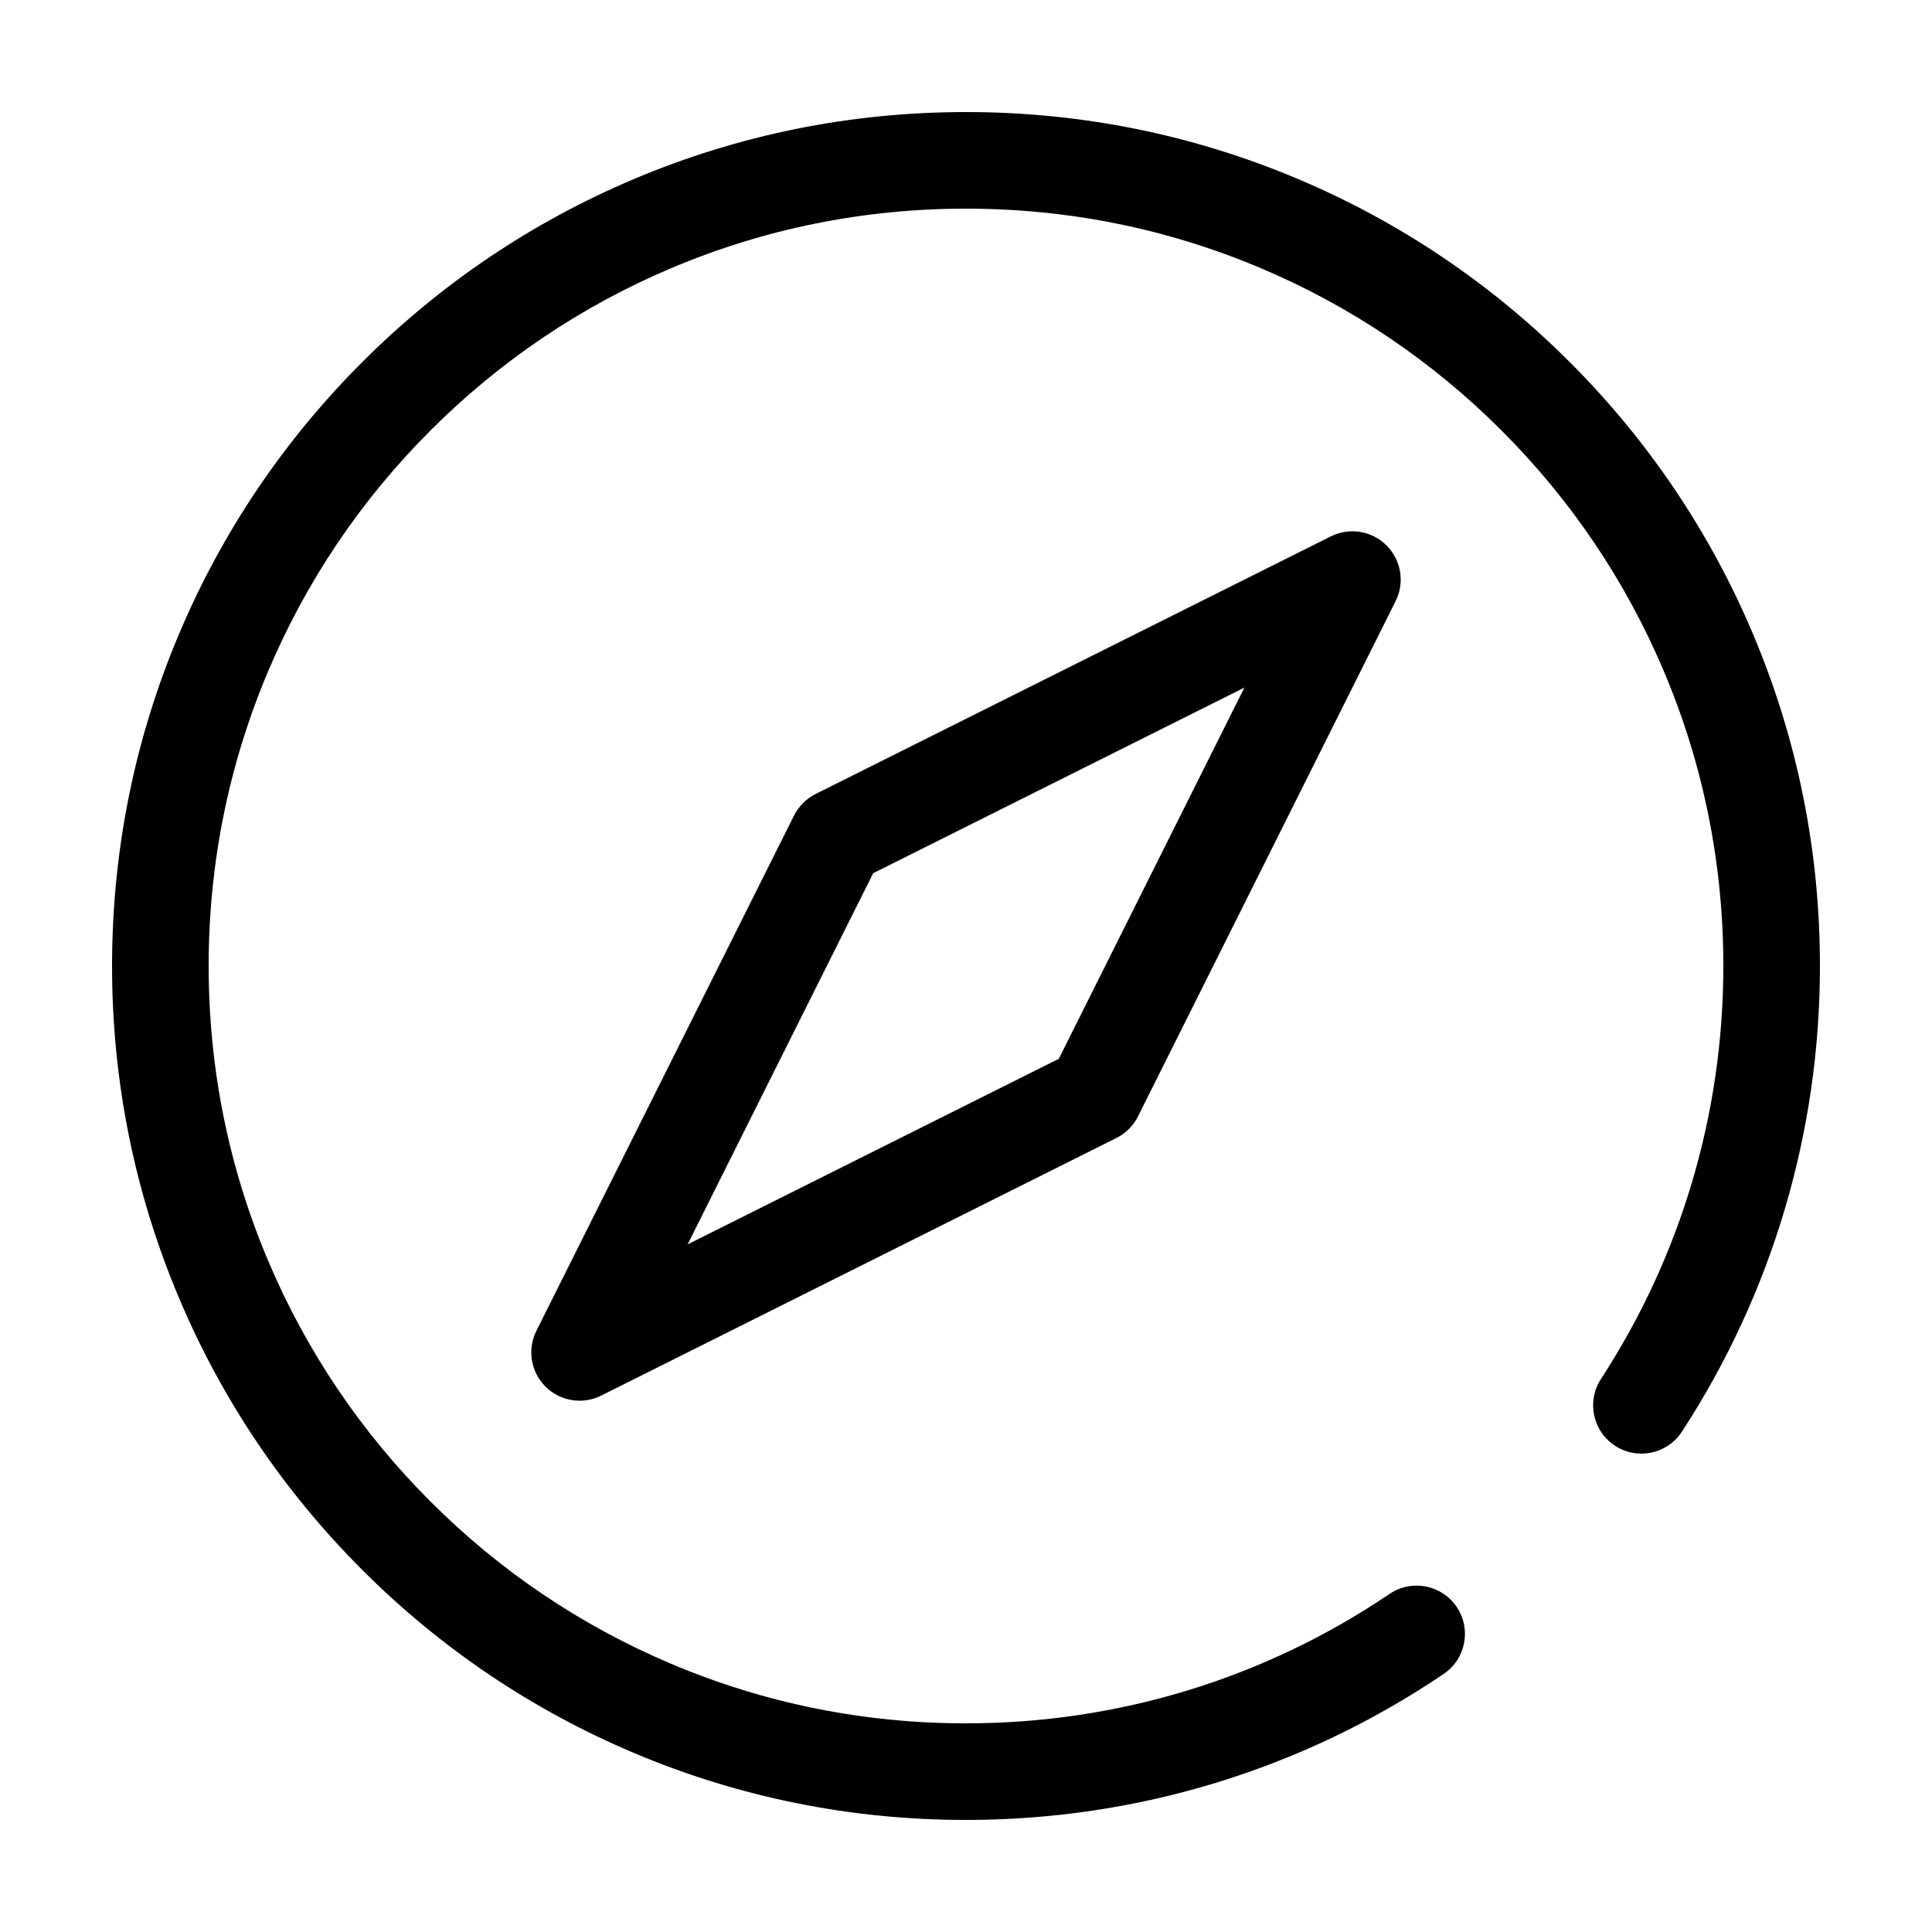 <?xml version="1.0" standalone="no"?><!DOCTYPE svg PUBLIC "-//W3C//DTD SVG 1.1//EN" "http://www.w3.org/Graphics/SVG/1.1/DTD/svg11.dtd"><svg t="1663314525418" class="icon" viewBox="0 0 1024 1024" version="1.1" xmlns="http://www.w3.org/2000/svg" p-id="4686" xmlns:xlink="http://www.w3.org/1999/xlink" width="32" height="32"><path d="M512 964.608c-61.091 0-120.367-11.97-176.183-35.579-53.899-22.797-102.301-55.428-143.859-96.987-41.558-41.558-74.19-89.959-96.987-143.859C71.363 632.367 59.392 573.09 59.392 512s11.971-120.367 35.579-176.183c22.797-53.9 55.429-102.301 96.987-143.859 41.558-41.559 89.959-74.19 143.859-96.987C391.633 71.362 450.909 59.392 512 59.392s120.367 11.97 176.183 35.579c53.899 22.797 102.301 55.428 143.859 96.987 41.558 41.558 74.19 89.959 96.987 143.859C952.637 391.633 964.608 450.91 964.608 512c0 88.036-25.302 173.389-73.171 246.832-7.72 11.846-23.582 15.187-35.425 7.469-11.845-7.72-15.189-23.581-7.468-35.426C890.978 665.77 913.408 590.084 913.408 512c0-54.201-10.61-106.767-31.534-156.238-20.216-47.797-49.163-90.727-86.035-127.6-36.873-36.873-79.804-65.82-127.601-86.036C618.767 121.202 566.201 110.592 512 110.592s-106.767 10.61-156.238 31.534c-47.796 20.216-90.727 49.163-127.601 86.036-36.872 36.873-65.82 79.803-86.035 127.6C121.202 405.233 110.592 457.799 110.592 512s10.61 106.767 31.534 156.238c20.216 47.797 49.163 90.727 86.035 127.6 36.873 36.873 79.804 65.82 127.601 86.036C405.233 902.798 457.799 913.408 512 913.408c80.486 0 158.122-23.724 224.513-68.606 11.713-7.918 27.628-4.842 35.546 6.871 7.918 11.713 4.842 27.626-6.871 35.546C690.297 937.847 602.746 964.608 512 964.608z" p-id="4687"></path><path d="M307.207 742.401c-6.643 0-13.193-2.583-18.109-7.499-7.792-7.792-9.723-19.695-4.795-29.551l136.533-273.067c2.477-4.954 6.494-8.971 11.449-11.448L705.352 284.303c9.856-4.93 21.758-2.997 29.551 4.795 7.792 7.792 9.723 19.695 4.795 29.551L603.164 591.716c-2.477 4.954-6.494 8.971-11.449 11.448L318.648 739.697C315.011 741.516 311.093 742.401 307.207 742.401zM462.814 462.814l-98.371 196.743 196.742-98.371 98.371-196.743L462.814 462.814z" p-id="4688"></path></svg>